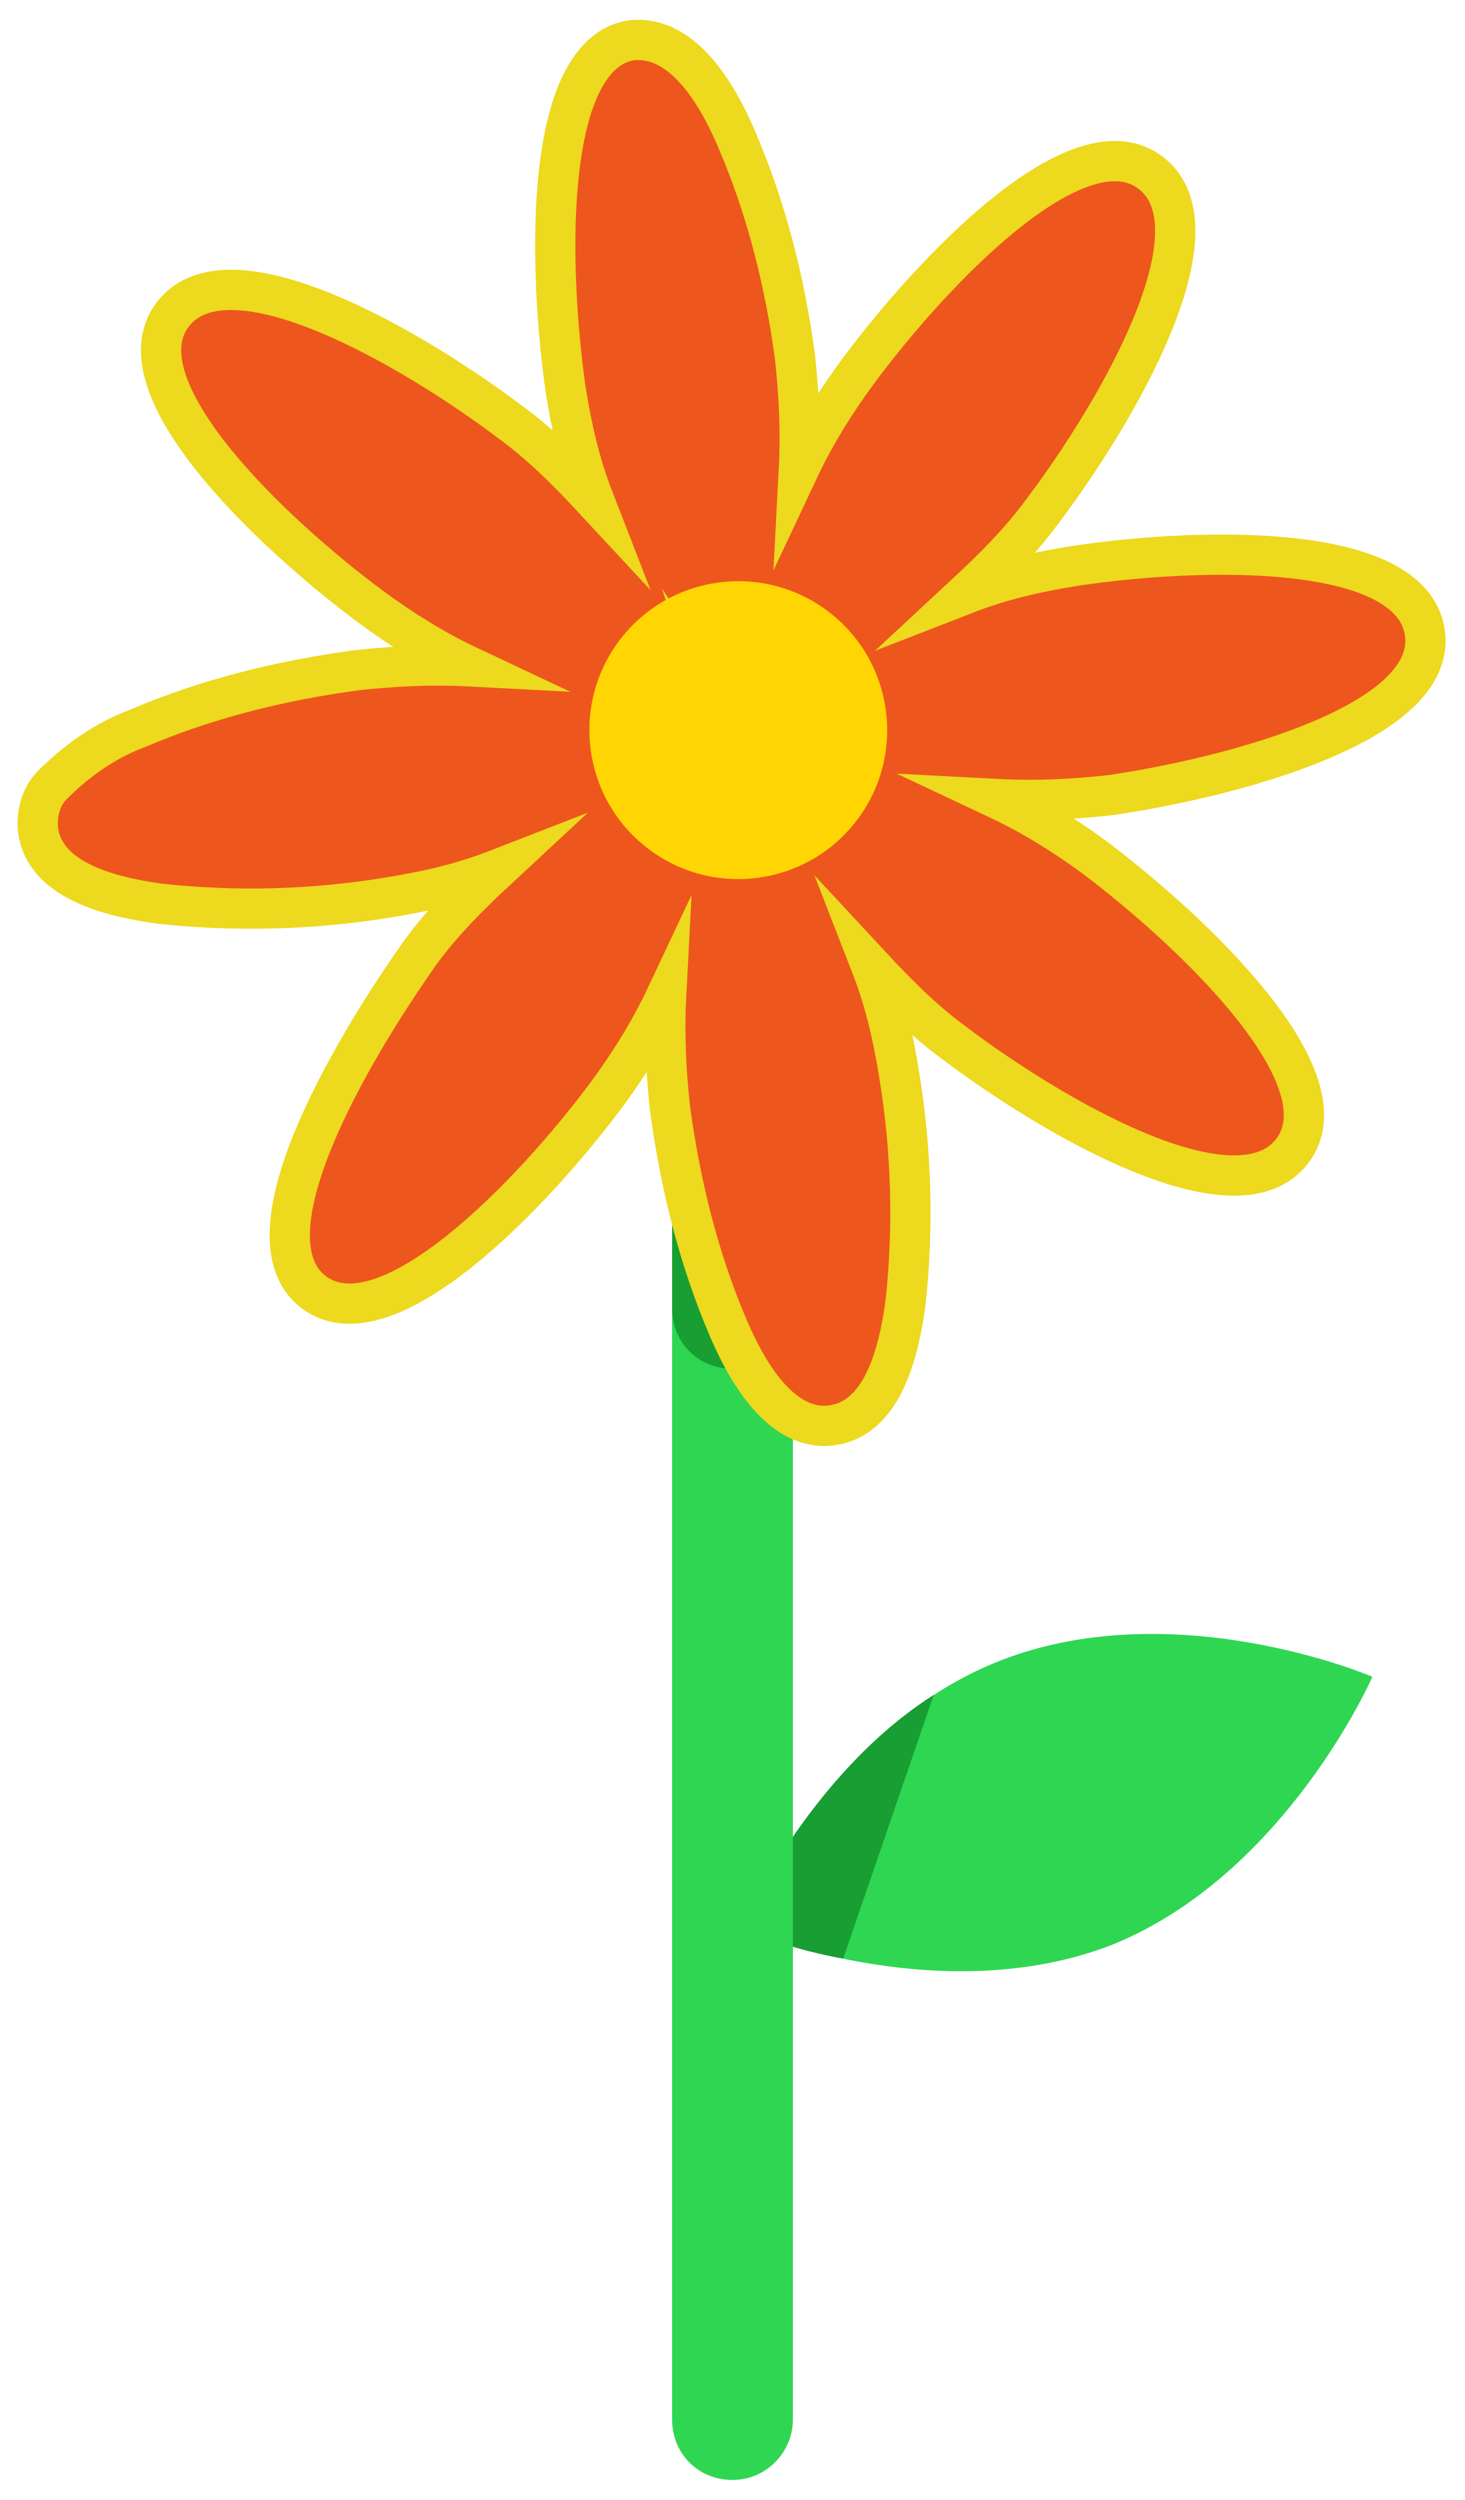 <?xml version="1.0" encoding="utf-8"?>
<!-- Generator: Adobe Illustrator 19.2.1, SVG Export Plug-In . SVG Version: 6.00 Build 0)  -->
<svg version="1.1" id="flower" xmlns="http://www.w3.org/2000/svg" xmlns:xlink="http://www.w3.org/1999/xlink" x="0px" y="0px"
	 viewBox="0 0 72.8 124.2" style="enable-background:new 0 0 72.8 124.2;" xml:space="preserve">
<style type="text/css">
	.st0{fill:#2ED652;}
	.st1{fill:#189E32;}
	.st2{fill:#ED571D;stroke:#EDD91D;stroke-width:2;stroke-miterlimit:10;}
	.st3{fill:#FFD503;}
</style>
<title>flower</title>
<path class="st0" d="M55.3,96.6c-8.7,3.4-18.5-0.8-18.5-0.8s4.2-9.9,12.9-13.3s18.5,0.8,18.5,0.8S63.9,93.1,55.3,96.6z"/>
<path class="st1" d="M46.4,84.2c-6.3,4-9.6,11.6-9.6,11.6c1.7,0.7,3.4,1.2,5.1,1.5L46.4,84.2z"/>
<path class="st0" d="M36.4,123.2c-1.7,0-3-1.3-3-3v-80c0-1.7,1.3-3,3-3s3,1.3,3,3v80C39.4,121.8,38.1,123.2,36.4,123.2z"/>
<path class="st1" d="M36.4,68c-1.7,0-3-1.3-3-3V40.2c0-1.7,1.3-3,3-3s3,1.3,3,3V65C39.4,66.7,38.1,68,36.4,68z"/>
<path class="st2" d="M15.6,64.2c3.6,2.7,10.9-4.9,14.6-9.9c1.1-1.5,2.1-3.1,2.9-4.8c-0.1,1.9,0,3.8,0.2,5.6
	c0.5,3.7,1.4,7.4,2.9,10.9c1.5,3.5,3.3,5.1,5.2,4.8s3.1-2.3,3.6-6.1c0.4-3.7,0.3-7.5-0.3-11.2c-0.3-1.9-0.7-3.7-1.4-5.5
	c1.3,1.4,2.6,2.7,4.1,3.8c4.9,3.7,14,9,16.8,5.4c2.8-3.6-4.9-10.9-9.8-14.6c-1.5-1.1-3.1-2.1-4.8-2.9c1.9,0.1,3.8,0,5.6-0.2
	c6.1-0.9,16.3-3.6,15.6-8.1s-11.2-4.2-17.3-3.3c-1.9,0.3-3.7,0.7-5.5,1.4c1.4-1.3,2.7-2.6,3.8-4.1c3.7-4.9,9-14,5.4-16.8
	s-10.9,4.9-14.6,9.9c-1.1,1.5-2.1,3.1-2.9,4.8c0.1-1.9,0-3.8-0.2-5.6c-0.5-3.7-1.4-7.3-2.9-10.8c-1.5-3.5-3.3-5.1-5.2-4.9
	c-0.8,0.1-1.5,0.6-2,1.3c-2.3,3.1-2,11-1.3,16c0.3,1.9,0.7,3.7,1.4,5.5c-1.3-1.4-2.6-2.7-4.1-3.8c-4.9-3.7-14-9-16.8-5.4
	s4.9,10.9,9.9,14.6c1.5,1.1,3.1,2.1,4.8,2.9c-1.9-0.1-3.8,0-5.6,0.2c-3.7,0.5-7.4,1.4-10.9,2.9c-1.6,0.6-3,1.6-4.2,2.8
	c-0.6,0.6-0.8,1.5-0.7,2.3c0.3,1.9,2.3,3.1,6.1,3.6c3.7,0.4,7.5,0.3,11.2-0.3c1.9-0.3,3.7-0.7,5.5-1.4c-1.4,1.3-2.7,2.6-3.8,4.1
	C17.3,52.4,12,61.5,15.6,64.2z M36.3,36.3L36.2,36l0.2,0.3l0.2-0.4v0.4l0.4-0.1l-0.3,0.2l0.3,0.2h-0.4l0.1,0.4l-0.2-0.3L36.3,37
	v-0.4L36,36.8l0.3-0.2l-0.4-0.2L36.3,36.3z"/>
<ellipse transform="matrix(0.6 -0.8 0.8 0.6 -14.293 43.913)" class="st3" cx="36.7" cy="36.2" rx="7.4" ry="7.4"/>
</svg>
